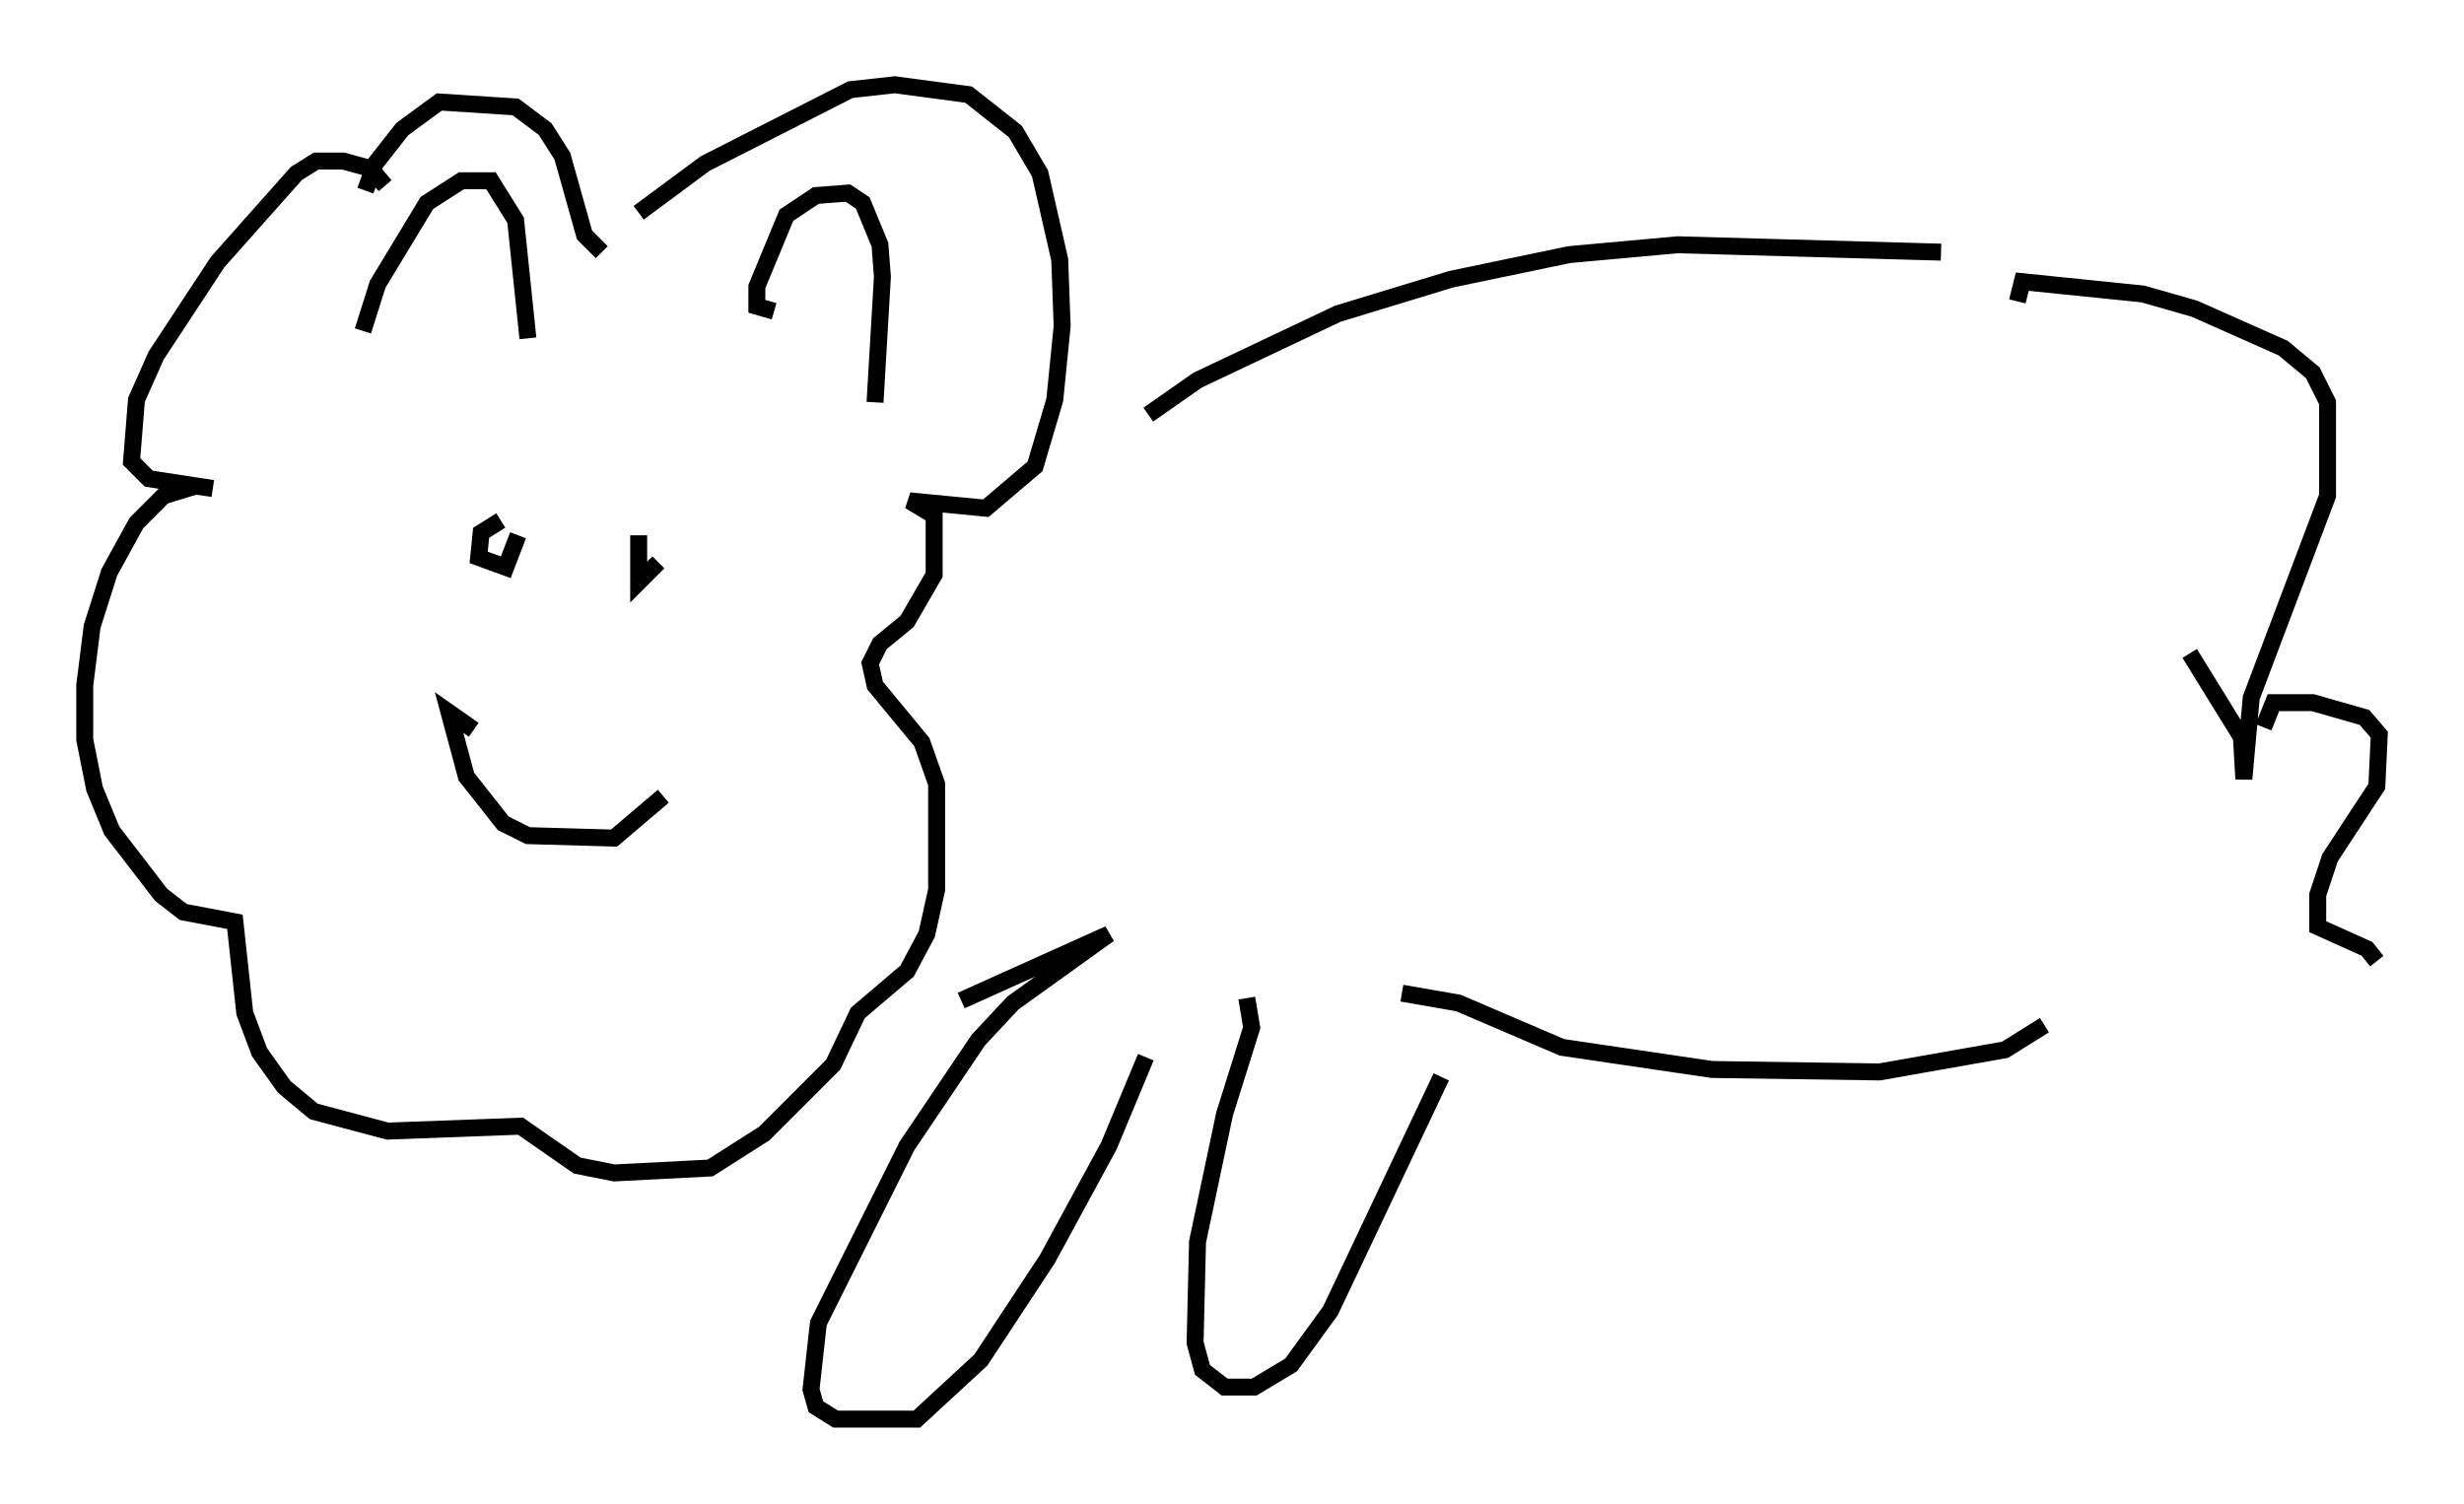<?xml version="1.0" encoding="utf-8" ?>
<svg baseProfile="full" height="88.726" version="1.1" width="145.374" xmlns="http://www.w3.org/2000/svg" xmlns:ev="http://www.w3.org/2001/xml-events" xmlns:xlink="http://www.w3.org/1999/xlink"><defs /><rect fill="white" height="88.726" width="145.374" x="0" y="0" /><path d="M21.849, 21.849 m-0.436, -2.324 l0.872, -2.76 2.905, -4.793 l2.034, -1.307 1.743, 0.0 l1.453, 2.324 0.726, 6.972 m14.525, -1.598 l-1.017, -0.291 0.0, -1.162 l1.743, -4.212 1.743, -1.162 l1.888, -0.145 0.872, 0.581 l1.017, 2.469 0.145, 1.888 l-0.436, 7.408 m-22.078, 6.972 l-1.162, 0.726 -0.145, 1.453 l1.598, 0.581 0.726, -1.888 m8.279, 1.598 l-1.162, 1.162 0.0, -2.76 m-9.732, 11.475 l-1.453, -1.017 1.017, 3.777 l2.179, 2.76 1.453, 0.726 l5.084, 0.145 2.905, -2.469 m-16.413, -36.022 l-0.872, -1.017 -1.598, -0.436 l-1.598, 0.0 -1.162, 0.726 l-4.648, 5.229 -3.631, 5.52 l-1.162, 2.615 -0.291, 3.631 l1.017, 1.017 3.777, 0.581 l-1.017, -0.145 -1.888, 0.581 l-1.598, 1.598 -1.598, 2.905 l-1.017, 3.196 -0.436, 3.486 l0.0, 3.196 0.581, 2.905 l1.017, 2.469 2.905, 3.777 l1.307, 1.017 3.05, 0.581 l0.581, 5.374 0.872, 2.324 l1.453, 2.034 1.743, 1.453 l4.358, 1.162 7.844, -0.291 l3.341, 2.324 2.179, 0.436 l5.665, -0.291 3.196, -2.034 l4.067, -4.067 1.453, -3.05 l2.905, -2.469 1.162, -2.179 l0.581, -2.615 0.0, -6.246 l-0.872, -2.469 -2.76, -3.341 l-0.291, -1.307 0.581, -1.162 l1.598, -1.307 1.598, -2.76 l0.0, -3.486 -1.453, -0.872 l4.503, 0.436 2.905, -2.469 l1.162, -3.922 0.436, -4.358 l-0.145, -3.922 -1.162, -5.084 l-1.453, -2.469 -2.76, -2.179 l-4.358, -0.581 -2.615, 0.291 l-8.57, 4.358 -3.922, 2.905 m-2.179, 2.324 l-1.017, -1.017 -1.307, -4.648 l-1.017, -1.598 -1.743, -1.307 l-4.503, -0.291 -2.179, 1.598 l-1.598, 2.034 -0.581, 1.598 m46.19, 13.218 l2.905, -2.034 8.279, -3.922 l6.682, -2.034 6.972, -1.453 l6.391, -0.581 15.542, 0.436 m-57.81, 44.156 l8.715, -3.922 -5.665, 4.067 l-2.034, 2.179 -4.212, 6.246 l-5.229, 10.458 -0.436, 3.922 l0.291, 1.017 1.162, 0.726 l4.793, 0.0 3.777, -3.486 l3.922, -5.955 3.631, -6.682 l2.179, -5.229 m5.955, -3.486 l0.291, 1.743 -1.598, 5.084 l-1.598, 7.553 -0.145, 5.955 l0.436, 1.598 1.307, 1.017 l1.743, 0.0 2.179, -1.307 l2.324, -3.196 6.536, -13.799 m-2.324, -4.939 l3.341, 0.581 6.101, 2.615 l8.86, 1.307 9.877, 0.145 l7.408, -1.307 2.324, -1.453 m-1.598, -42.704 l0.291, -1.162 7.117, 0.726 l3.05, 0.872 5.229, 2.324 l1.743, 1.453 0.872, 1.743 l0.0, 5.52 -4.503, 11.911 l-0.436, 4.793 -0.145, -2.469 l-3.05, -4.939 m4.358, 4.358 l0.581, -1.453 2.324, 0.0 l3.05, 0.872 0.872, 1.017 l-0.145, 3.05 -2.76, 4.212 l-0.726, 2.179 0.0, 1.888 l2.905, 1.307 0.581, 0.726 " fill="none" stroke="black" stroke-width="1" /></svg>